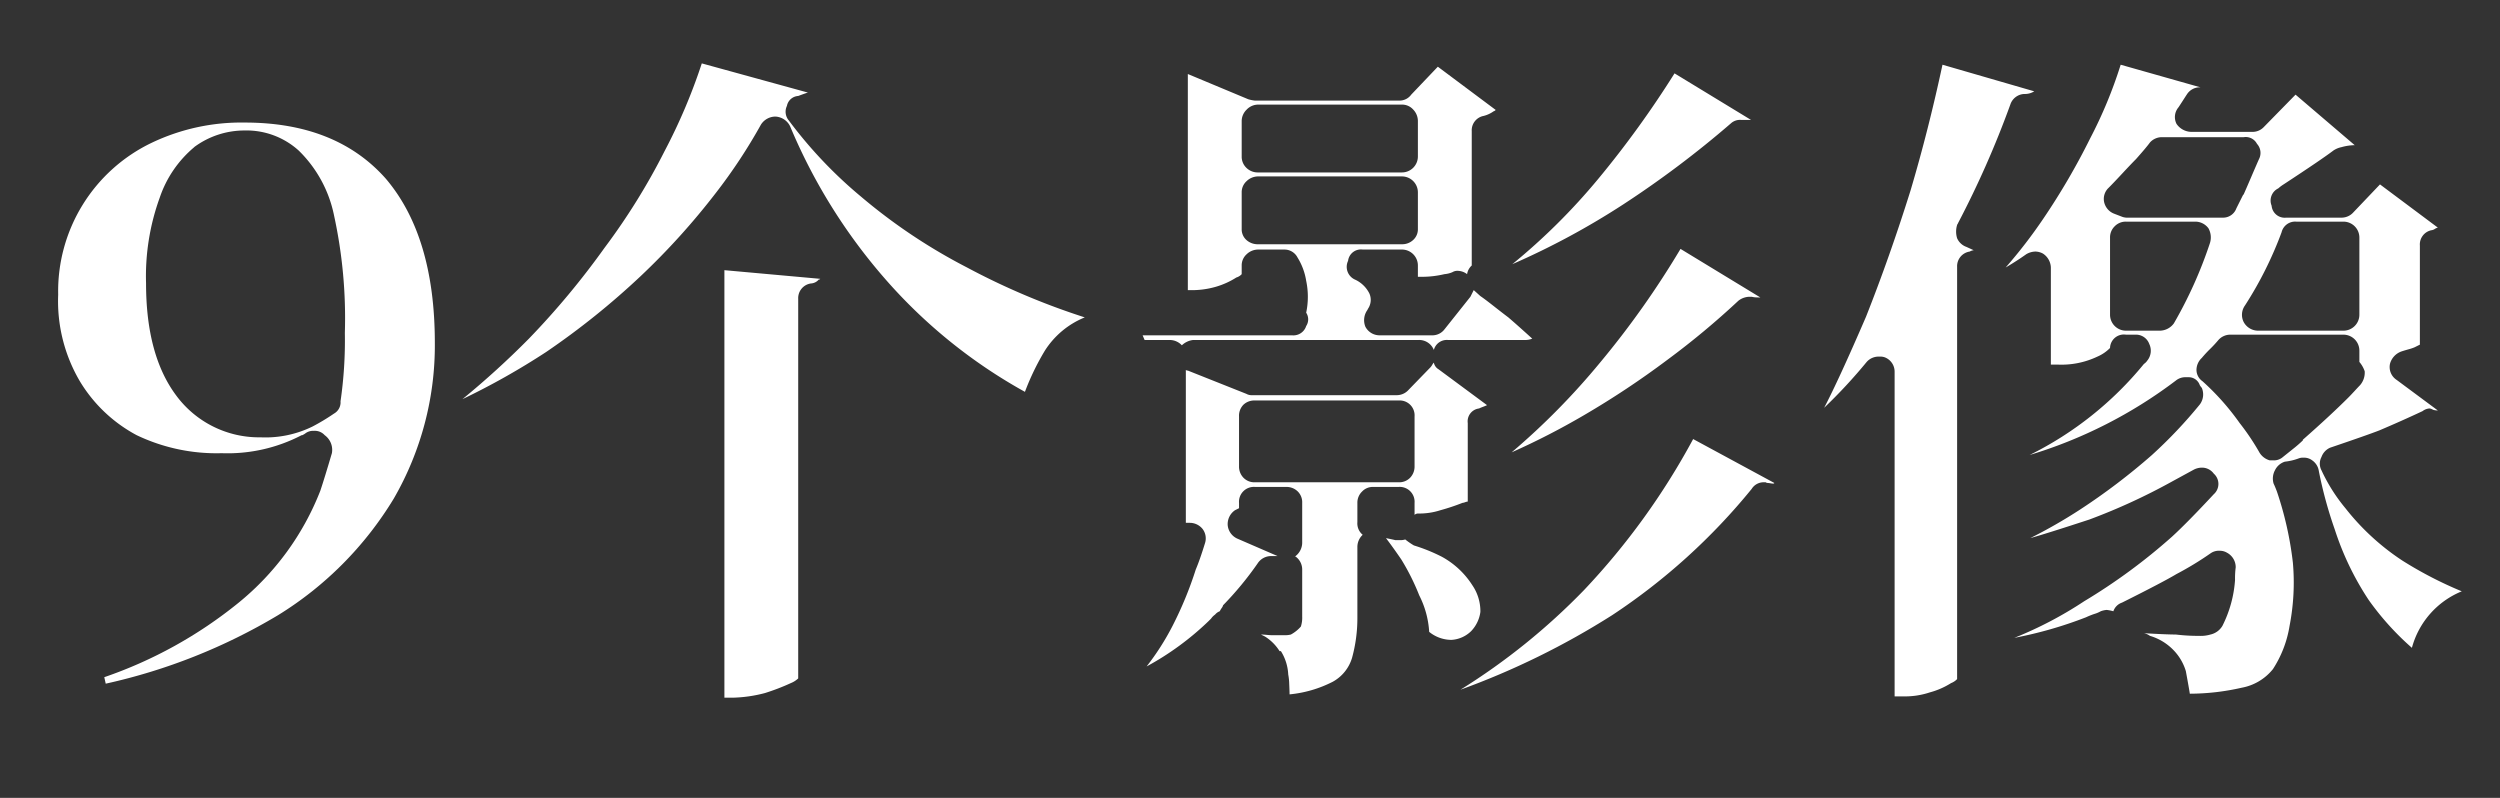 <svg xmlns="http://www.w3.org/2000/svg" width="188" height="60" viewBox="0 0 188 60">
  <rect x="0" y="0" width="188" height="60" fill="#333333" stroke="none"/>
  <defs>
    <style>
      .cls-1 {
        fill: #fff;
        fill-rule: evenodd;
      }
    </style>
  </defs>
  <path id="个影像" class="cls-1" d="M54.475,20.317l7.2,0.65c0,0.034-.034.05-0.1,0.05a0.831,0.831,0,0,1-.6.3,1.113,1.113,0,0,0-.95,1.15v28.55a1.756,1.756,0,0,1-.55.35,16.356,16.356,0,0,1-1.95.75,10.313,10.313,0,0,1-2.45.35h-0.6V20.317Zm-14.7,5.15a60.141,60.141,0,0,0,5.7-6.85,48.782,48.782,0,0,0,4.5-7.25,42.721,42.721,0,0,0,2.8-6.6l8,2.2h-0.05q-0.3.1-.7,0.25a0.925,0.925,0,0,0-.85.75,1.017,1.017,0,0,0,.15,1.1,33.282,33.282,0,0,0,5.4,5.7,42.329,42.329,0,0,0,8,5.35,53.438,53.438,0,0,0,8.85,3.75,6.419,6.419,0,0,0-3,2.5,18.726,18.726,0,0,0-1.5,3.1,39.049,39.049,0,0,1-10.65-8.65,42.12,42.12,0,0,1-7-11.3,1.3,1.3,0,0,0-1.1-.75h-0.05a1.3,1.3,0,0,0-1.05.6,40.428,40.428,0,0,1-3.4,5.15,53.479,53.479,0,0,1-5.65,6.25,57.788,57.788,0,0,1-7.1,5.7,54.528,54.528,0,0,1-6.3,3.55,64.522,64.522,0,0,0,5-4.55h0ZM96.95,51.442a4.442,4.442,0,0,0-.075-0.725,3.611,3.611,0,0,0-.55-1.75h-0.1a3.45,3.45,0,0,0-1.1-1.1l-0.3-.15c0.1,0,.241.008,0.425,0.025s0.308,0.025.375,0.025h0.95a1.777,1.777,0,0,0,.5-0.05,2.727,2.727,0,0,0,.75-0.6,2.142,2.142,0,0,0,.1-0.75v-3.55a1.2,1.2,0,0,0-.55-1h0.05a1.283,1.283,0,0,0,.5-1.05v-2.95a1.139,1.139,0,0,0-.35-0.875,1.206,1.206,0,0,0-.85-0.325h-2.35a1.12,1.12,0,0,0-1.2,1.2v0.4l-0.3.15a1.259,1.259,0,0,0-.55,1.15,1.232,1.232,0,0,0,.75,1l3,1.3h-0.5a1.2,1.2,0,0,0-1,.55,24.594,24.594,0,0,1-2.6,3.15,0.523,0.523,0,0,1-.1.2,2.216,2.216,0,0,0-.15.25,0.825,0.825,0,0,0-.35.25,1.167,1.167,0,0,0-.3.3l-0.2.2a21.4,21.4,0,0,1-4.65,3.4,19.1,19.1,0,0,0,1.95-3.05,27.876,27.876,0,0,0,1.75-4.25q0.3-.7.7-2a1.166,1.166,0,0,0-.2-1.05,1.233,1.233,0,0,0-.95-0.45h-0.3v-11.5a0.2,0.2,0,0,0,.15.05l4.4,1.75a0.814,0.814,0,0,0,.45.1h10.9a1.193,1.193,0,0,0,.85-0.4l1.65-1.7a0.954,0.954,0,0,0,.125-0.175,0.963,0.963,0,0,1,.125-0.175,0.739,0.739,0,0,0,.35.5l3.65,2.7c-0.067.034-.167,0.075-0.3,0.125s-0.234.092-.3,0.125a0.976,0.976,0,0,0-.85,1.1v5.9a0.838,0.838,0,0,0-.2.05,0.809,0.809,0,0,1-.2.05,15.719,15.719,0,0,1-1.65.55,5.177,5.177,0,0,1-1.65.25,0.406,0.406,0,0,0-.3.1v-0.9a1.12,1.12,0,0,0-1.2-1.2h-1.95a1.1,1.1,0,0,0-.8.35,1.156,1.156,0,0,0-.35.85v1.45a1.109,1.109,0,0,0,.4.95,1.244,1.244,0,0,0-.4.9v5.35a11.262,11.262,0,0,1-.4,3,3.04,3.04,0,0,1-1.45,1.8,9.025,9.025,0,0,1-3.25.95C96.975,52.049,96.966,51.792,96.95,51.442Zm-3.45-21a1.182,1.182,0,0,0-.325.875v3.75a1.2,1.2,0,0,0,.325.85,1.134,1.134,0,0,0,.875.35h10.8a1.137,1.137,0,0,0,.875-0.35,1.205,1.205,0,0,0,.325-0.85v-3.75a1.12,1.12,0,0,0-1.2-1.2h-10.8A1.182,1.182,0,0,0,93.5,30.442Zm25.625,13.925a53.153,53.153,0,0,0,8.2-11.35l6.1,3.3c0,0.034-.034.05-0.1,0.05a1.43,1.43,0,0,1-.2-0.025,1.611,1.611,0,0,0-.25-0.025l-0.1-.05h-0.15a1.058,1.058,0,0,0-.9.5,46.628,46.628,0,0,1-10.5,9.5,58.54,58.54,0,0,1-11.4,5.6,48.848,48.848,0,0,0,9.3-7.5h0Zm-11.65,3.15a6.985,6.985,0,0,0-.75-2.75,17.054,17.054,0,0,0-1.35-2.7q-0.651-.95-1.15-1.6,0.5,0.1.7,0.15h0.3a1.238,1.238,0,0,0,.45-0.05,5.308,5.308,0,0,0,.65.45,13.012,13.012,0,0,1,2.1.85,6.3,6.3,0,0,1,2.3,2.15,3.465,3.465,0,0,1,.6,2,2.585,2.585,0,0,1-.7,1.45,2.314,2.314,0,0,1-1.45.65h-0.1a2.657,2.657,0,0,1-1.6-.6h0Zm12.85-20.25a66.622,66.622,0,0,0,6.05-8.55l6,3.65h-0.2a1.842,1.842,0,0,1-.45-0.05h-0.15a1.391,1.391,0,0,0-.85.3,60.1,60.1,0,0,1-5.35,4.45,65.107,65.107,0,0,1-6.25,4.15,55.093,55.093,0,0,1-5.45,2.8,53.41,53.41,0,0,0,6.65-6.75h0Zm-13.65-1.7H89.725a1.48,1.48,0,0,0-.85.4,1.246,1.246,0,0,0-.9-0.4h-1.9l-0.15-.35h11.25a1.008,1.008,0,0,0,1.05-.7,0.907,0.907,0,0,0,0-1,5.829,5.829,0,0,0,0-2.4,4.709,4.709,0,0,0-.65-1.75,1.1,1.1,0,0,0-1-.6h-1.95a1.244,1.244,0,0,0-.875.35,1.121,1.121,0,0,0-.375.85v0.65a0.887,0.887,0,0,1-.4.25,5.959,5.959,0,0,1-1.55.7,6.489,6.489,0,0,1-2,.25h-0.1V5.566l4.55,1.9a2.934,2.934,0,0,0,.5.1h10.85a1.092,1.092,0,0,0,.9-0.45l2-2.1,4.35,3.25a0.279,0.279,0,0,1-.15.1,2.254,2.254,0,0,1-.75.35,1.1,1.1,0,0,0-.9,1.15v10.1a1.1,1.1,0,0,0-.35.65,1.2,1.2,0,0,0-.7-0.25,0.712,0.712,0,0,0-.4.1,1.922,1.922,0,0,1-.6.15,7.392,7.392,0,0,1-1.7.2h-0.3v-0.85a1.2,1.2,0,0,0-1.2-1.2h-2.95a0.976,0.976,0,0,0-1.1.85,1.049,1.049,0,0,0,.5,1.4,2.257,2.257,0,0,1,1.1,1.05,1.184,1.184,0,0,1-.1,1.15l-0.05.1a1.315,1.315,0,0,0-.15,1.25,1.2,1.2,0,0,0,1.05.65h3.95a1.14,1.14,0,0,0,.95-0.45l1.95-2.45,0.25-.5,0.5,0.45q0.3,0.2,1,.75t1.1,0.85q0.7,0.6,1.8,1.6a1.389,1.389,0,0,1-.6.1h-5.75a1.01,1.01,0,0,0-1.05.75,1.188,1.188,0,0,0-1.15-.75h0ZM93.75,13.617a1.121,1.121,0,0,0-.375.85v2.75a1.075,1.075,0,0,0,.35.825,1.266,1.266,0,0,0,.9.325h10.8a1.2,1.2,0,0,0,.85-0.325,1.077,1.077,0,0,0,.35-0.825v-2.75a1.2,1.2,0,0,0-1.2-1.2h-10.8A1.244,1.244,0,0,0,93.75,13.617Zm0-5.375a1.2,1.2,0,0,0-.375.875v2.65a1.155,1.155,0,0,0,.35.85,1.216,1.216,0,0,0,.9.35h10.8a1.2,1.2,0,0,0,1.2-1.2V9.116a1.244,1.244,0,0,0-.35-0.875,1.121,1.121,0,0,0-.85-0.375h-10.8A1.2,1.2,0,0,0,93.75,8.241Zm26.425,5.225a74.558,74.558,0,0,0,5.75-7.95l5.75,3.5h-0.75a1.018,1.018,0,0,0-.75.25,75.42,75.42,0,0,1-8.1,6.1,57.572,57.572,0,0,1-8.35,4.5,46.852,46.852,0,0,0,6.45-6.4h0Zm22.3,14.5a1.154,1.154,0,0,0-.75-1.1,1.052,1.052,0,0,0-.4-0.05,1.2,1.2,0,0,0-.95.4,39.121,39.121,0,0,1-3.2,3.45q1.1-2.1,3.15-6.85,1.8-4.549,3.35-9.5,1.35-4.549,2.4-9.45l6.9,2a1.321,1.321,0,0,1-.75.2,1.154,1.154,0,0,0-1.05.8,72.028,72.028,0,0,1-3.95,8.95c0,0.034-.009.05-0.025,0.05s-0.025.017-.025,0.05a1.7,1.7,0,0,0,0,1,1.206,1.206,0,0,0,.7.65l0.55,0.25a0.769,0.769,0,0,0-.3.1,1.113,1.113,0,0,0-.95,1.15v31a1.22,1.22,0,0,1-.45.3,5.838,5.838,0,0,1-1.6.7,5.923,5.923,0,0,1-2.05.3h-0.6v-24.4Zm21.9,22.5a3.866,3.866,0,0,0-.95-1.6,4.043,4.043,0,0,0-1.75-1.05,1.137,1.137,0,0,0-.45-0.2q1.7,0.1,2.4.1a14.2,14.2,0,0,0,1.75.1,2.539,2.539,0,0,0,.85-0.1,1.4,1.4,0,0,0,.9-0.65,9.037,9.037,0,0,0,.95-3.45,6.317,6.317,0,0,1,.05-0.95,1.234,1.234,0,0,0-.65-1.1,1.05,1.05,0,0,0-.55-0.15,1.091,1.091,0,0,0-.7.2,23.839,23.839,0,0,1-2.55,1.55q-1,.6-4.1,2.15a1.033,1.033,0,0,0-.65.65,2.966,2.966,0,0,0-.5-0.1,1.568,1.568,0,0,0-.45.1,2.208,2.208,0,0,1-.475.2,5.729,5.729,0,0,0-.625.25,30.744,30.744,0,0,1-5.4,1.55,29.032,29.032,0,0,0,5.25-2.75,43.9,43.9,0,0,0,6.6-4.85q1.149-1.05,3.15-3.2a1.034,1.034,0,0,0,0-1.55,1.092,1.092,0,0,0-.9-0.45,1.331,1.331,0,0,0-.6.15l-1.65.9a45.829,45.829,0,0,1-6.2,2.85q-3.2,1.05-4.45,1.4a38.476,38.476,0,0,0,3.75-2.15,48.029,48.029,0,0,0,5.4-4.1,35.149,35.149,0,0,0,3.6-3.8,1.257,1.257,0,0,0,.15-1.25,1.351,1.351,0,0,1-.15-0.2,0.882,0.882,0,0,0-.8-0.6h-0.25a1.133,1.133,0,0,0-.75.25,34.9,34.9,0,0,1-11,5.6,25.988,25.988,0,0,0,8.6-6.85,0.894,0.894,0,0,0,.25-0.25,1.173,1.173,0,0,0,.15-1.25,1.061,1.061,0,0,0-1.05-.7h-0.7a1.041,1.041,0,0,0-1.2,1,2.97,2.97,0,0,1-.95.65,6.3,6.3,0,0,1-3,.6h-0.5v-7.3a1.3,1.3,0,0,0-.6-1.05,1.247,1.247,0,0,0-.55-0.15,1.4,1.4,0,0,0-.7.2q-0.7.5-1.55,1a36.864,36.864,0,0,0,2.85-3.7,51.635,51.635,0,0,0,3.5-6,33.84,33.84,0,0,0,2.3-5.55l6,1.7a1.147,1.147,0,0,0-1,.5c-0.067.1-.175,0.267-0.325,0.5s-0.259.4-.325,0.5a1.134,1.134,0,0,0-.15,1.25,1.379,1.379,0,0,0,1.15.6h4.55a1.158,1.158,0,0,0,.85-0.35l2.4-2.45,4.45,3.8a3.828,3.828,0,0,0-1,.15,1.709,1.709,0,0,0-.6.25q-0.851.65-3.75,2.55a2.98,2.98,0,0,0-.4.3,1.016,1.016,0,0,0-.5,1.3,0.989,0.989,0,0,0,1.1.9h4.2a1.193,1.193,0,0,0,.85-0.4l2-2.1,4.35,3.25a0.673,0.673,0,0,0-.225.1,0.613,0.613,0,0,1-.275.1,1.089,1.089,0,0,0-.85,1.15v7.45l-0.4.2a3.266,3.266,0,0,1-.45.15c-0.234.067-.4,0.117-0.5,0.15a1.36,1.36,0,0,0-.9.95,1.154,1.154,0,0,0,.5,1.2l3.1,2.3a1.1,1.1,0,0,1-.35-0.05l-0.1-.05a0.454,0.454,0,0,0-.2-0.05,0.975,0.975,0,0,0-.5.2q-1.6.75-3.25,1.45-0.9.35-3.7,1.3a1.208,1.208,0,0,0-.65.7,1.061,1.061,0,0,0,0,1,12.921,12.921,0,0,0,1.8,2.85,18.008,18.008,0,0,0,4.3,3.95,29.6,29.6,0,0,0,4.45,2.3,6.378,6.378,0,0,0-3.75,4.25,20.73,20.73,0,0,1-3.25-3.6,21.634,21.634,0,0,1-2.55-5.3,31.77,31.77,0,0,1-1.2-4.4,1.182,1.182,0,0,0-.5-0.8,1.014,1.014,0,0,0-.65-0.2,0.864,0.864,0,0,0-.35.05,4.316,4.316,0,0,1-1.05.25,1.244,1.244,0,0,0-.75.65,1.317,1.317,0,0,0-.1,1c0.066,0.134.15,0.334,0.25,0.6a25.782,25.782,0,0,1,1.2,5.35,17.026,17.026,0,0,1-.25,4.75,8.4,8.4,0,0,1-1.25,3.25,3.915,3.915,0,0,1-2.35,1.4,17.749,17.749,0,0,1-3.9.45q-0.051-.35-0.3-1.7h0Zm2.45-24.9a8.957,8.957,0,0,1-.625.675,8.842,8.842,0,0,0-.625.675,1.244,1.244,0,0,0-.4.9,1.044,1.044,0,0,0,.45.85,18.823,18.823,0,0,1,2.8,3.15,17.744,17.744,0,0,1,1.45,2.15,1.324,1.324,0,0,0,.8.65h0.25a1.017,1.017,0,0,0,.75-0.25l0.75-.6a9.532,9.532,0,0,0,.75-0.65v-0.05q2.1-1.849,3.45-3.2c0.1-.1.25-0.258,0.45-0.475s0.333-.358.4-0.425a1.439,1.439,0,0,0,.35-1.05,2.173,2.173,0,0,0-.4-0.7v-0.85a1.2,1.2,0,0,0-1.2-1.2h-8.55a1.2,1.2,0,0,0-.85.4h0Zm4.75-8.1a28.221,28.221,0,0,1-2.75,5.5,1.207,1.207,0,0,0-.1,1.25,1.233,1.233,0,0,0,1.1.65h6.4a1.2,1.2,0,0,0,1.2-1.2v-5.8a1.2,1.2,0,0,0-1.2-1.2h-3.55a1.05,1.05,0,0,0-1.1.8h0Zm-12.55-.45a1.156,1.156,0,0,0-.35.85v5.8a1.2,1.2,0,0,0,1.2,1.2h2.55a1.327,1.327,0,0,0,1.05-.55,32.377,32.377,0,0,0,2.7-6,1.41,1.41,0,0,0-.1-1.15,1.233,1.233,0,0,0-1-.5h-5.2A1.158,1.158,0,0,0,159.025,17.017Zm0.575-3.975q-0.675.725-1.025,1.075a1.146,1.146,0,0,0-.35,1.05,1.215,1.215,0,0,0,.75.9l0.65,0.25a1.23,1.23,0,0,0,.45.05h7.05a1.06,1.06,0,0,0,1.05-.7l0.5-1,0.05-.05q0.2-.45.575-1.325t0.575-1.325a1.011,1.011,0,0,0-.15-1.15,0.951,0.951,0,0,0-1-.5h-6.1a1.2,1.2,0,0,0-.95.4q-0.25.35-1.05,1.25Q160.274,12.317,159.6,13.042Z"/>
  <path id="_9" data-name="9" class="cls-1" d="M17.916,45.346a20.429,20.429,0,0,0,6.175-8.45q0.325-.975.867-2.817a1.365,1.365,0,0,0-.542-1.354A1,1,0,0,0,23.6,32.4a0.972,0.972,0,0,0-.6.163,1.25,1.25,0,0,1-.271.163H22.683a12.043,12.043,0,0,1-6.012,1.354,13.917,13.917,0,0,1-6.392-1.354A11.063,11.063,0,0,1,6,28.662a11.881,11.881,0,0,1-1.625-6.5,12.375,12.375,0,0,1,7.042-11.429A15.649,15.649,0,0,1,18.4,9.216q6.878,0,10.617,4.225Q32.7,17.776,32.7,25.792a23.04,23.04,0,0,1-3.087,11.7A26.3,26.3,0,0,1,20.9,46.267,43.511,43.511,0,0,1,7.95,51.412l-0.108-.488a33.03,33.03,0,0,0,10.075-5.579h0Zm-3.3-34.287a8.492,8.492,0,0,0-2.6,3.792A17.335,17.335,0,0,0,10.983,21.3q0,5.417,2.275,8.45A7.747,7.747,0,0,0,19.6,32.887a8.029,8.029,0,0,0,3.9-.812A15.915,15.915,0,0,0,25.12,31.1a0.966,0.966,0,0,0,.488-0.921,31.951,31.951,0,0,0,.325-5.146A36.3,36.3,0,0,0,25.12,16.2a9.443,9.443,0,0,0-2.654-4.875A5.85,5.85,0,0,0,18.4,9.812a6.358,6.358,0,0,0-3.792,1.246h0Z"/>
</svg>
